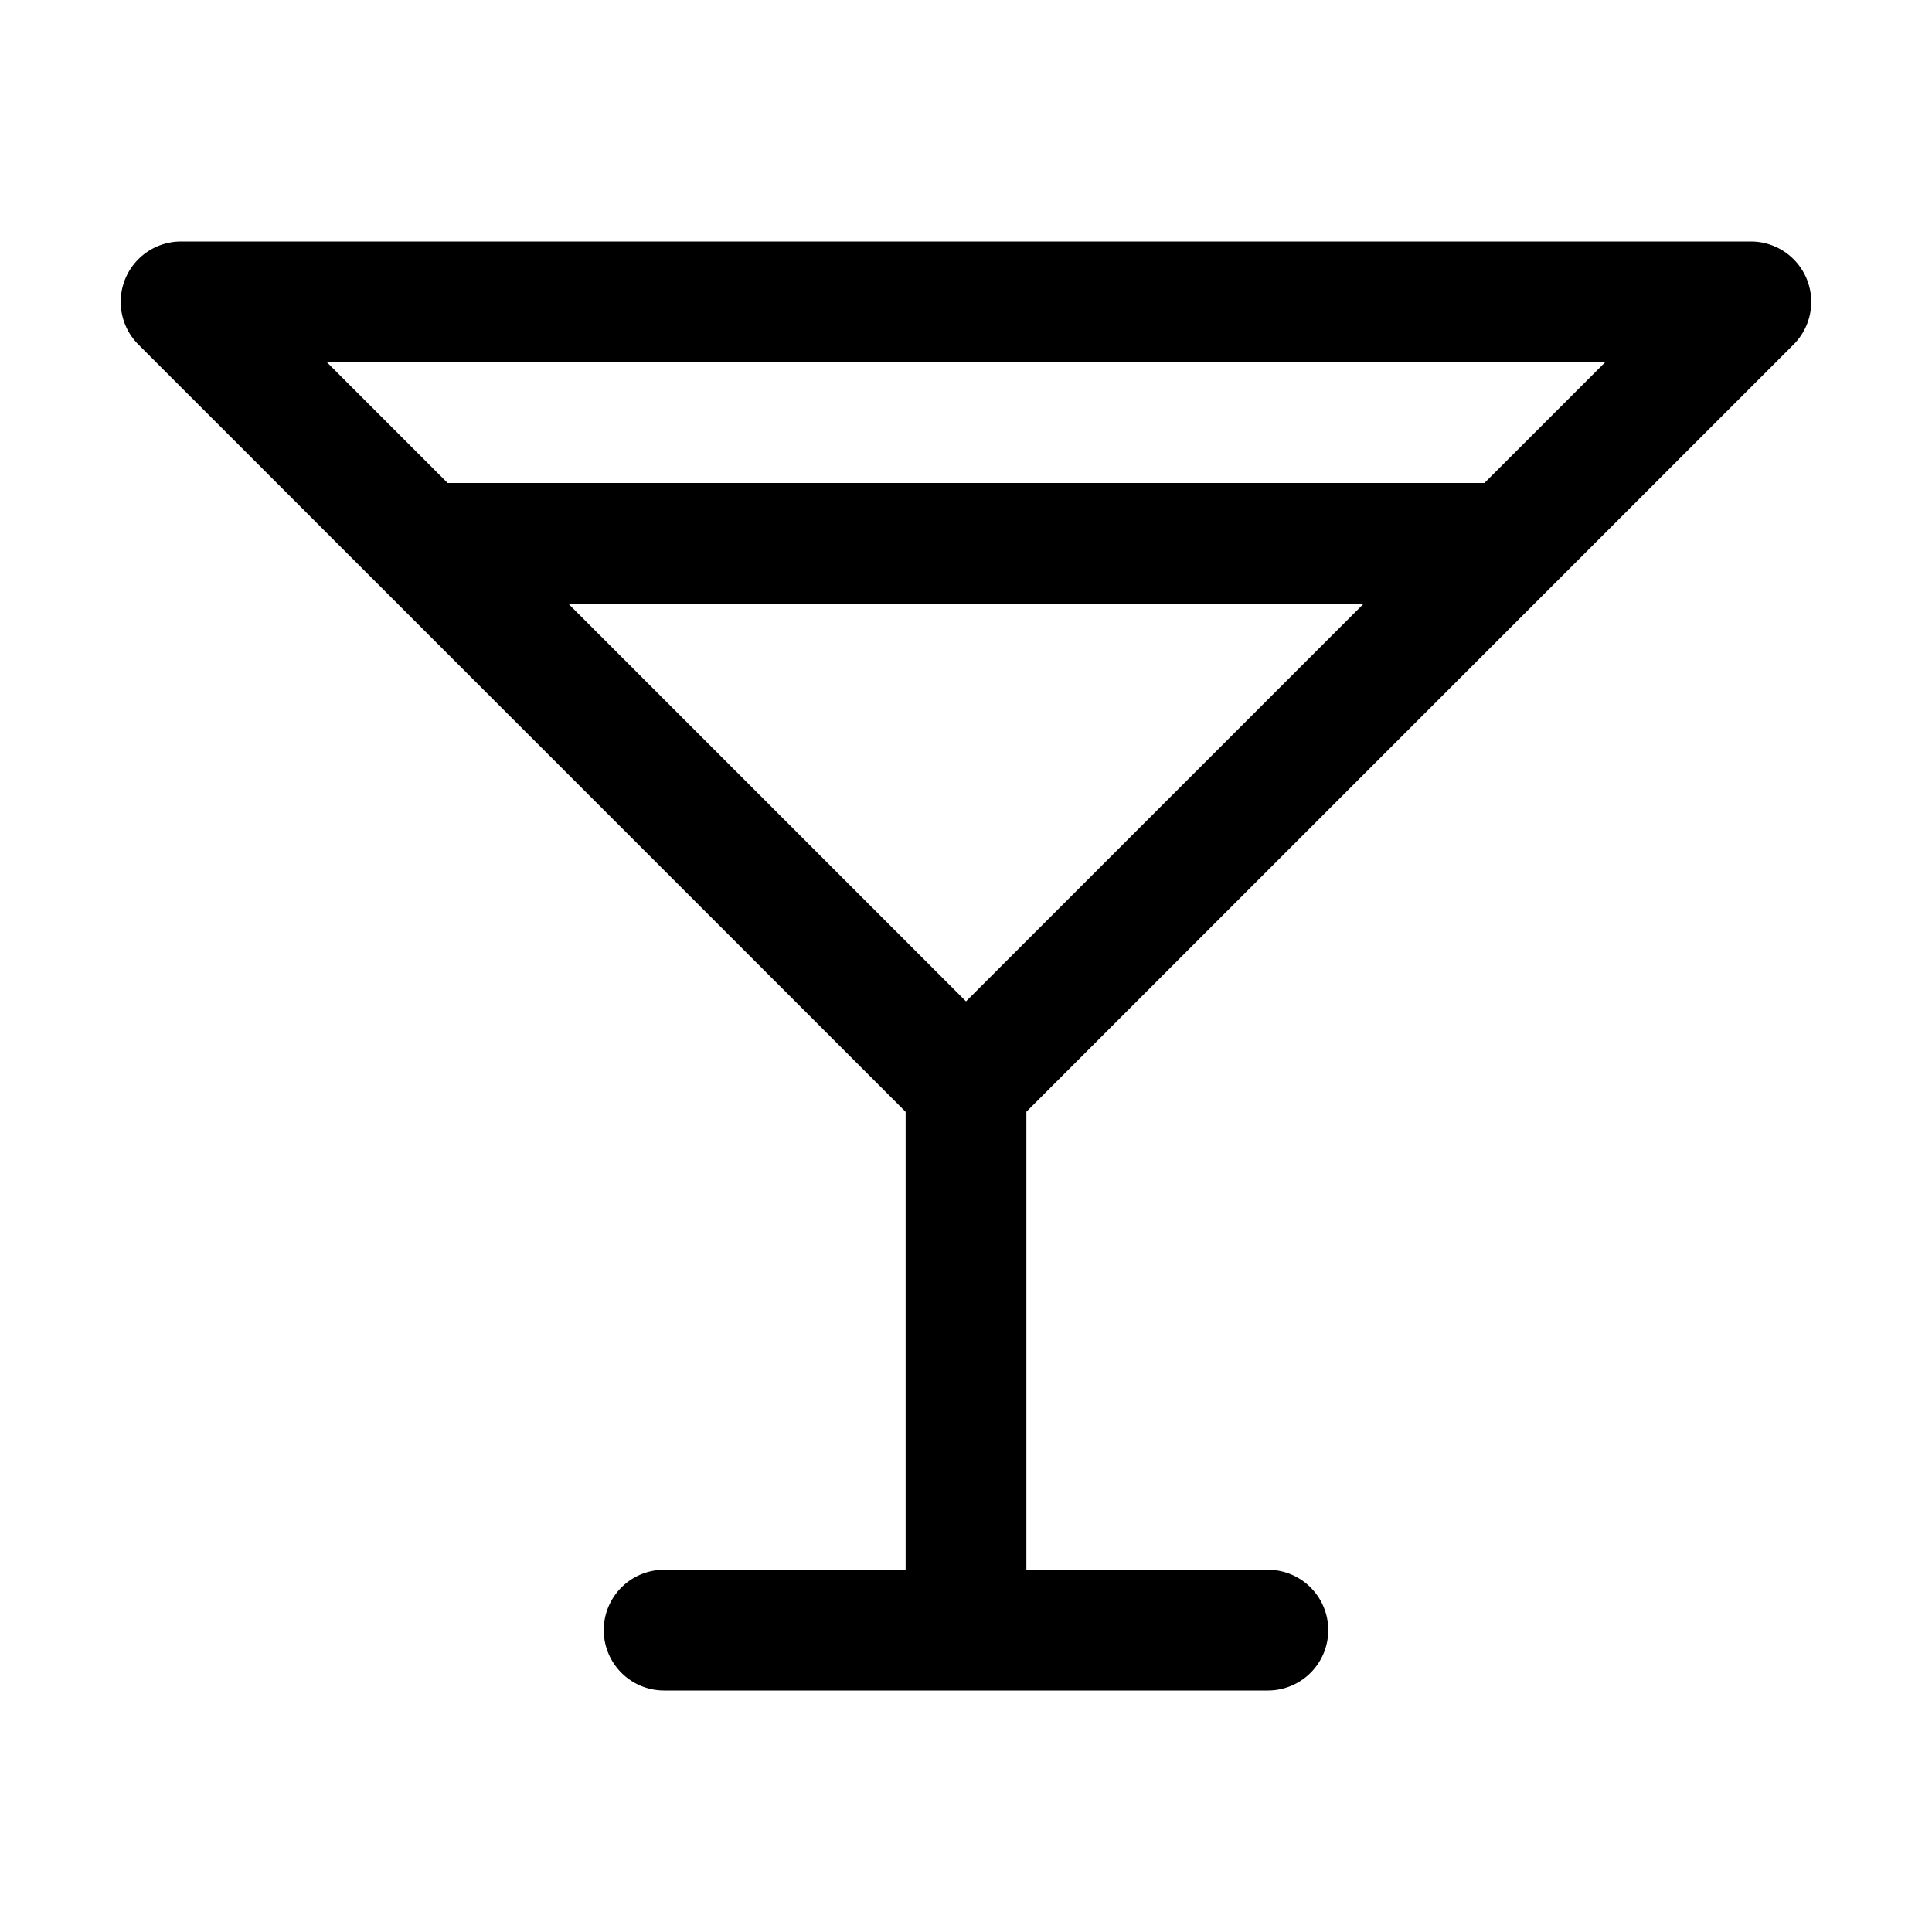 <svg xmlns="http://www.w3.org/2000/svg" fill="none" viewBox="0 0 32 32">
  <path fill="#000" d="M29.707 5.707A1 1 0 0 0 29 4H3a1 1 0 0 0-.708 1.707L15 18.415V26h-4a1 1 0 0 0 0 2h10a1 1 0 0 0 0-2h-4v-7.586zM5.415 6h21.172l-2 2H7.414l-2-2zM16 16.586 9.414 10h13.172z"/>
</svg>
